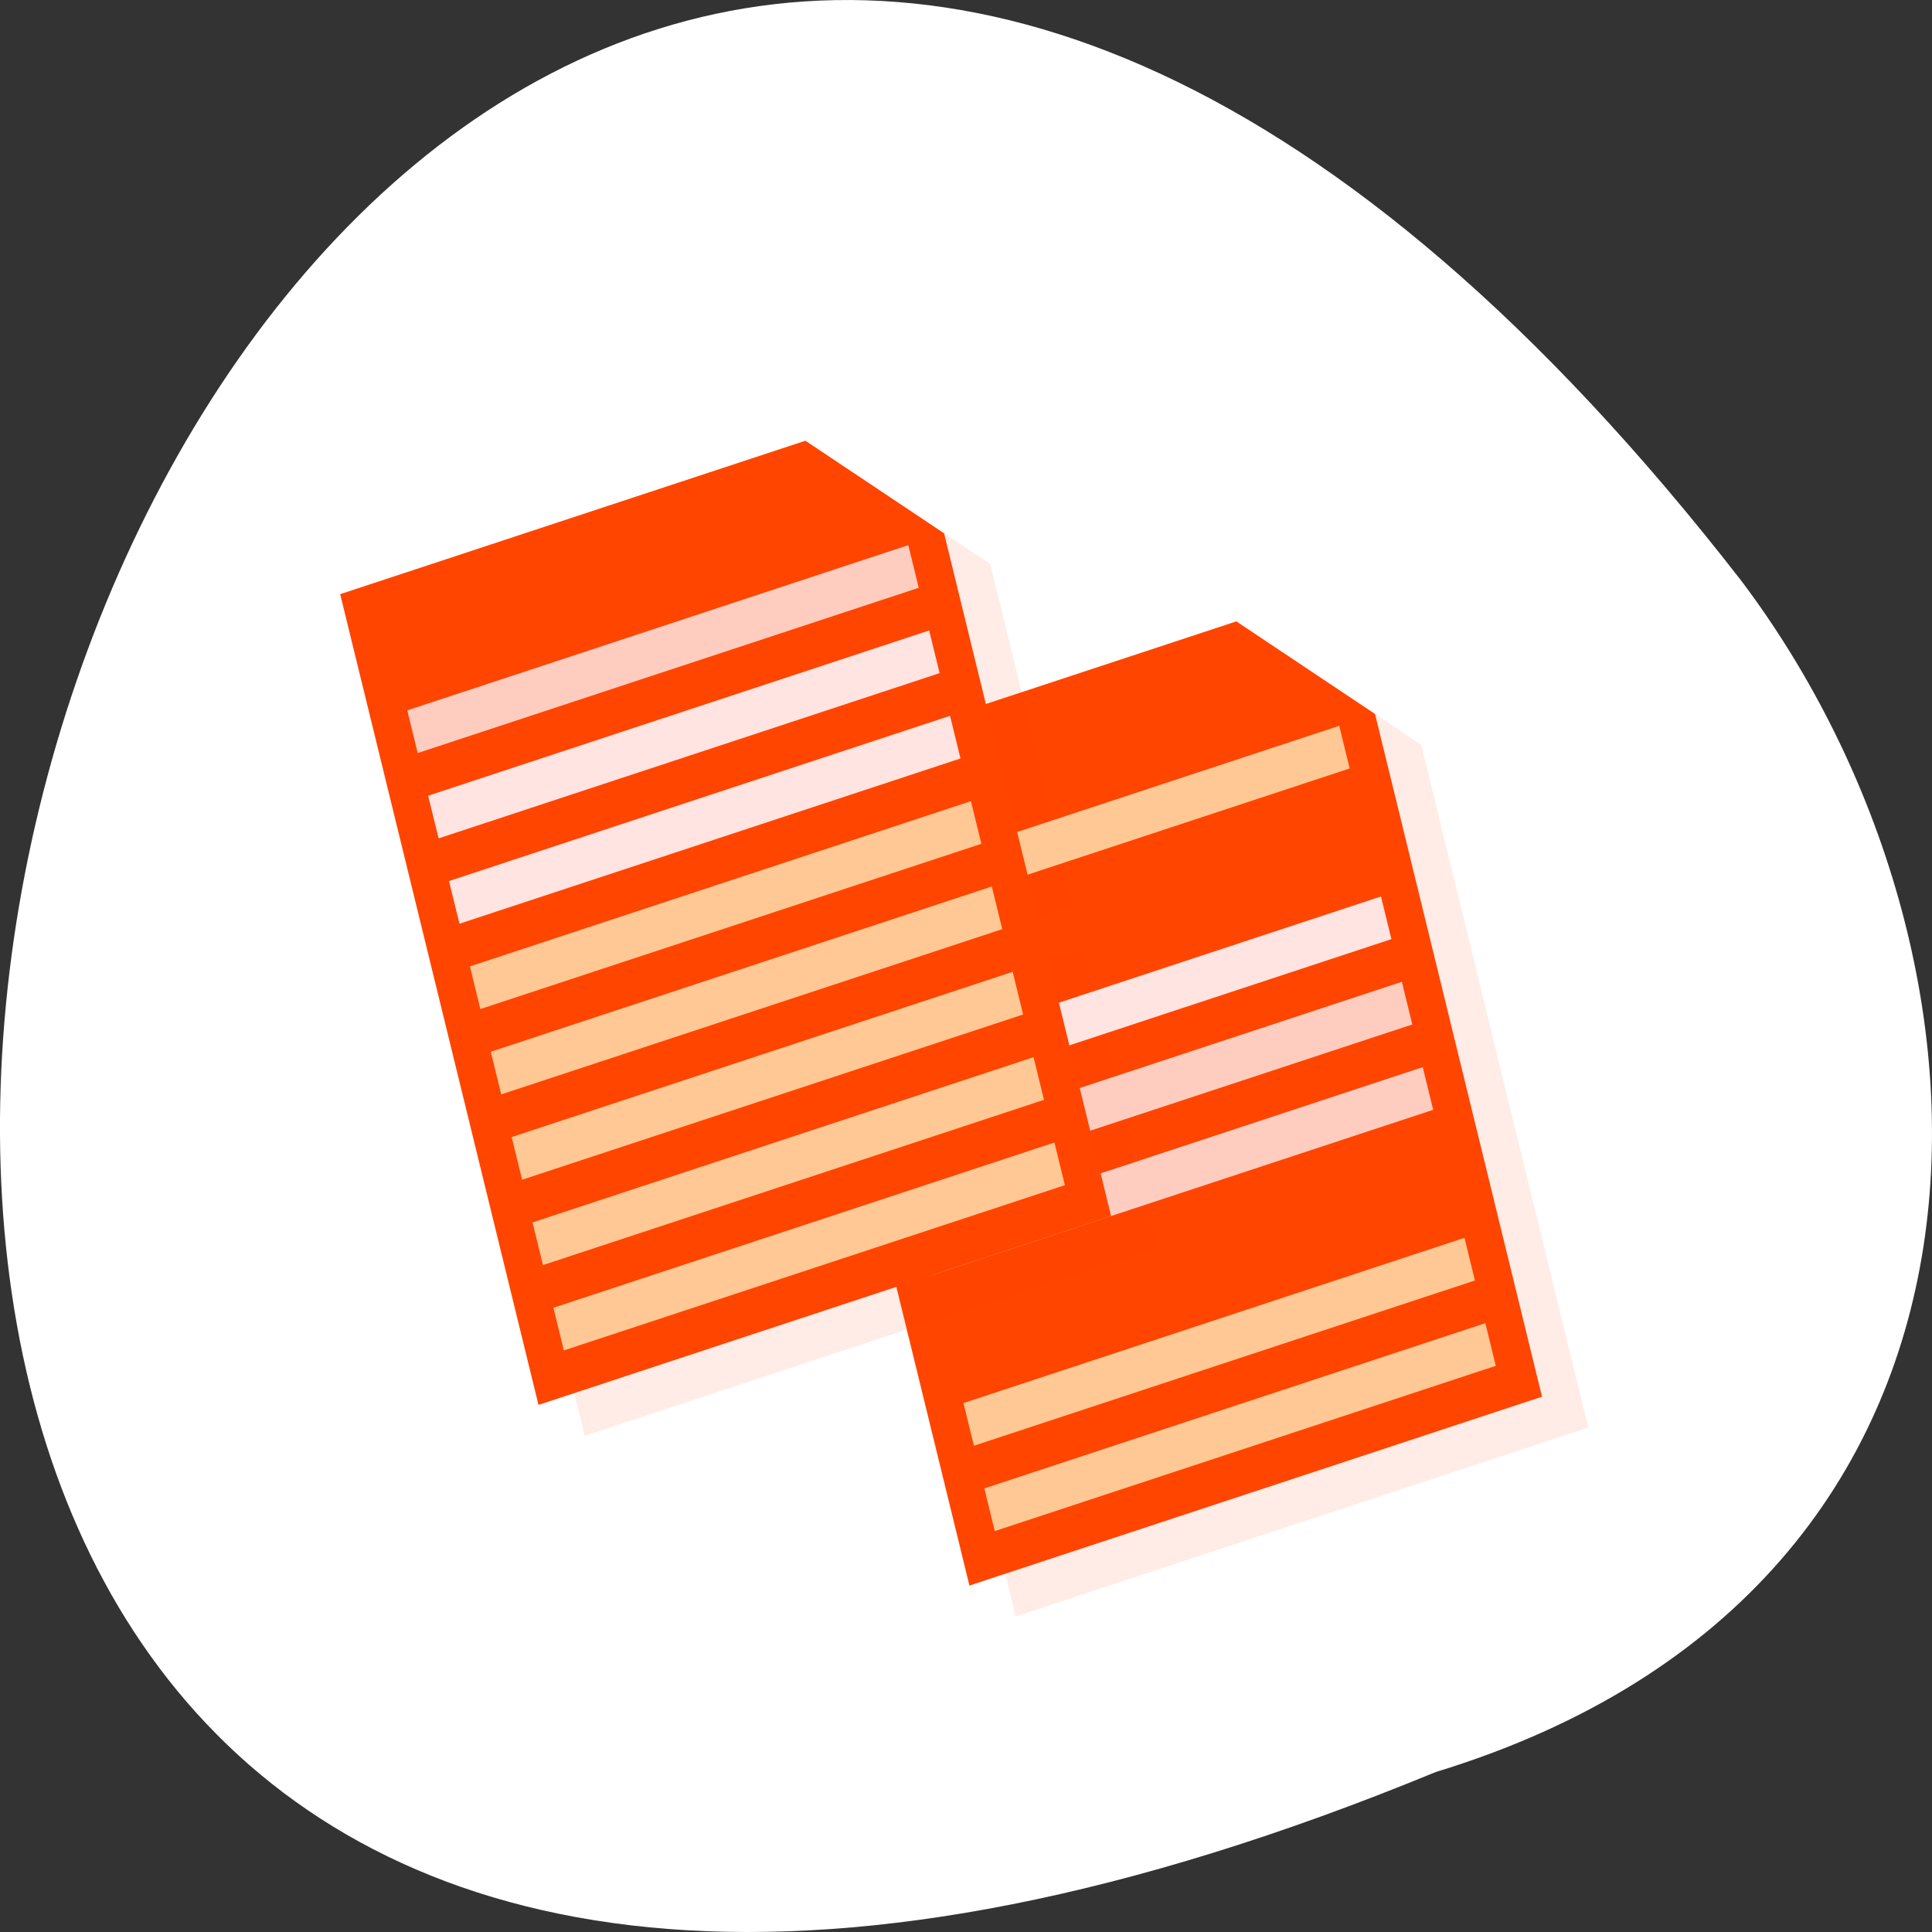 <svg xmlns="http://www.w3.org/2000/svg" viewBox="0 0 256 256"><rect x="0" y="0" width="256" height="256" fill="#333333" stroke="none"/><defs><clipPath><path transform="matrix(15.333 0 0 11.5 415 -125.5)" d="m -24 13 c 0 1.105 -0.672 2 -1.5 2 -0.828 0 -1.5 -0.895 -1.5 -2 0 -1.105 0.672 -2 1.5 -2 0.828 0 1.5 0.895 1.5 2 z"/></clipPath></defs><g transform="translate(0 -796.36)"><path d="m -1583.78 1962.12 c -329.42 135.66 -174.65 -434.9 40.478 -157.85 37.47 49.706 40.36 133.17 -40.478 157.85 z" transform="translate(1774.03 -930.96)" style="fill:#fff;color:#000"/><g transform="matrix(4.742 -1.564 1.383 5.654 -22.299 830.1)" style="fill:#ff4500"><g style="fill-rule:evenodd"><path d="m 22,19 0,19 16,0 0,-16 -3,-3 -13,0 z" style="fill-opacity:0.098"/><path d="m 21,18 0,19 16,0 0,-16 -3,-3 -13,0 z"/><path d="m 12,12 0,19 16,0 0,-16 -3,-3 -13,0 z" style="fill-opacity:0.098"/></g><path d="m 22 31 h 14 v 1 h -14 z" style="fill-opacity:0.853"/><path d="m 22 23 h 14 v 1 h -14 z"/><path d="m 22 21 h 14 v 1 h -14 z" style="fill:#ffdead;fill-opacity:0.853"/><g style="fill:#ffe4e1"><path d="m 22 25 h 14 v 1 h -14 z"/><g style="fill-opacity:0.853"><path d="m 22 27 h 14 v 1 h -14 z"/><path d="m 22 29 h 14 v 1 h -14 z"/></g></g><path d="m 11,11 0,19 16,0 0,-16 -3,-3 -13,0 z" style="fill-rule:evenodd"/><g style="fill:#ffe4e1"><path d="m 12 14 h 14 v 1 h -14 z" style="fill-opacity:0.853"/><path d="m 12 16 h 14 v 1 h -14 z"/><path d="m 12 18 h 14 v 1 h -14 z"/></g><g style="fill:#ffdead;fill-opacity:0.853"><path d="m 12 20 h 14 v 1 h -14 z"/><path d="m 12 22 h 14 v 1 h -14 z"/><path d="m 12 24 h 14 v 1 h -14 z"/><path d="m 12 26 h 14 v 1 h -14 z"/><path d="m 12 28 h 14 v 1 h -14 z"/><path d="m 22 33 h 14 v 1 h -14 z"/><path d="m 22 35 h 14 v 1 h -14 z"/></g></g></g></svg>